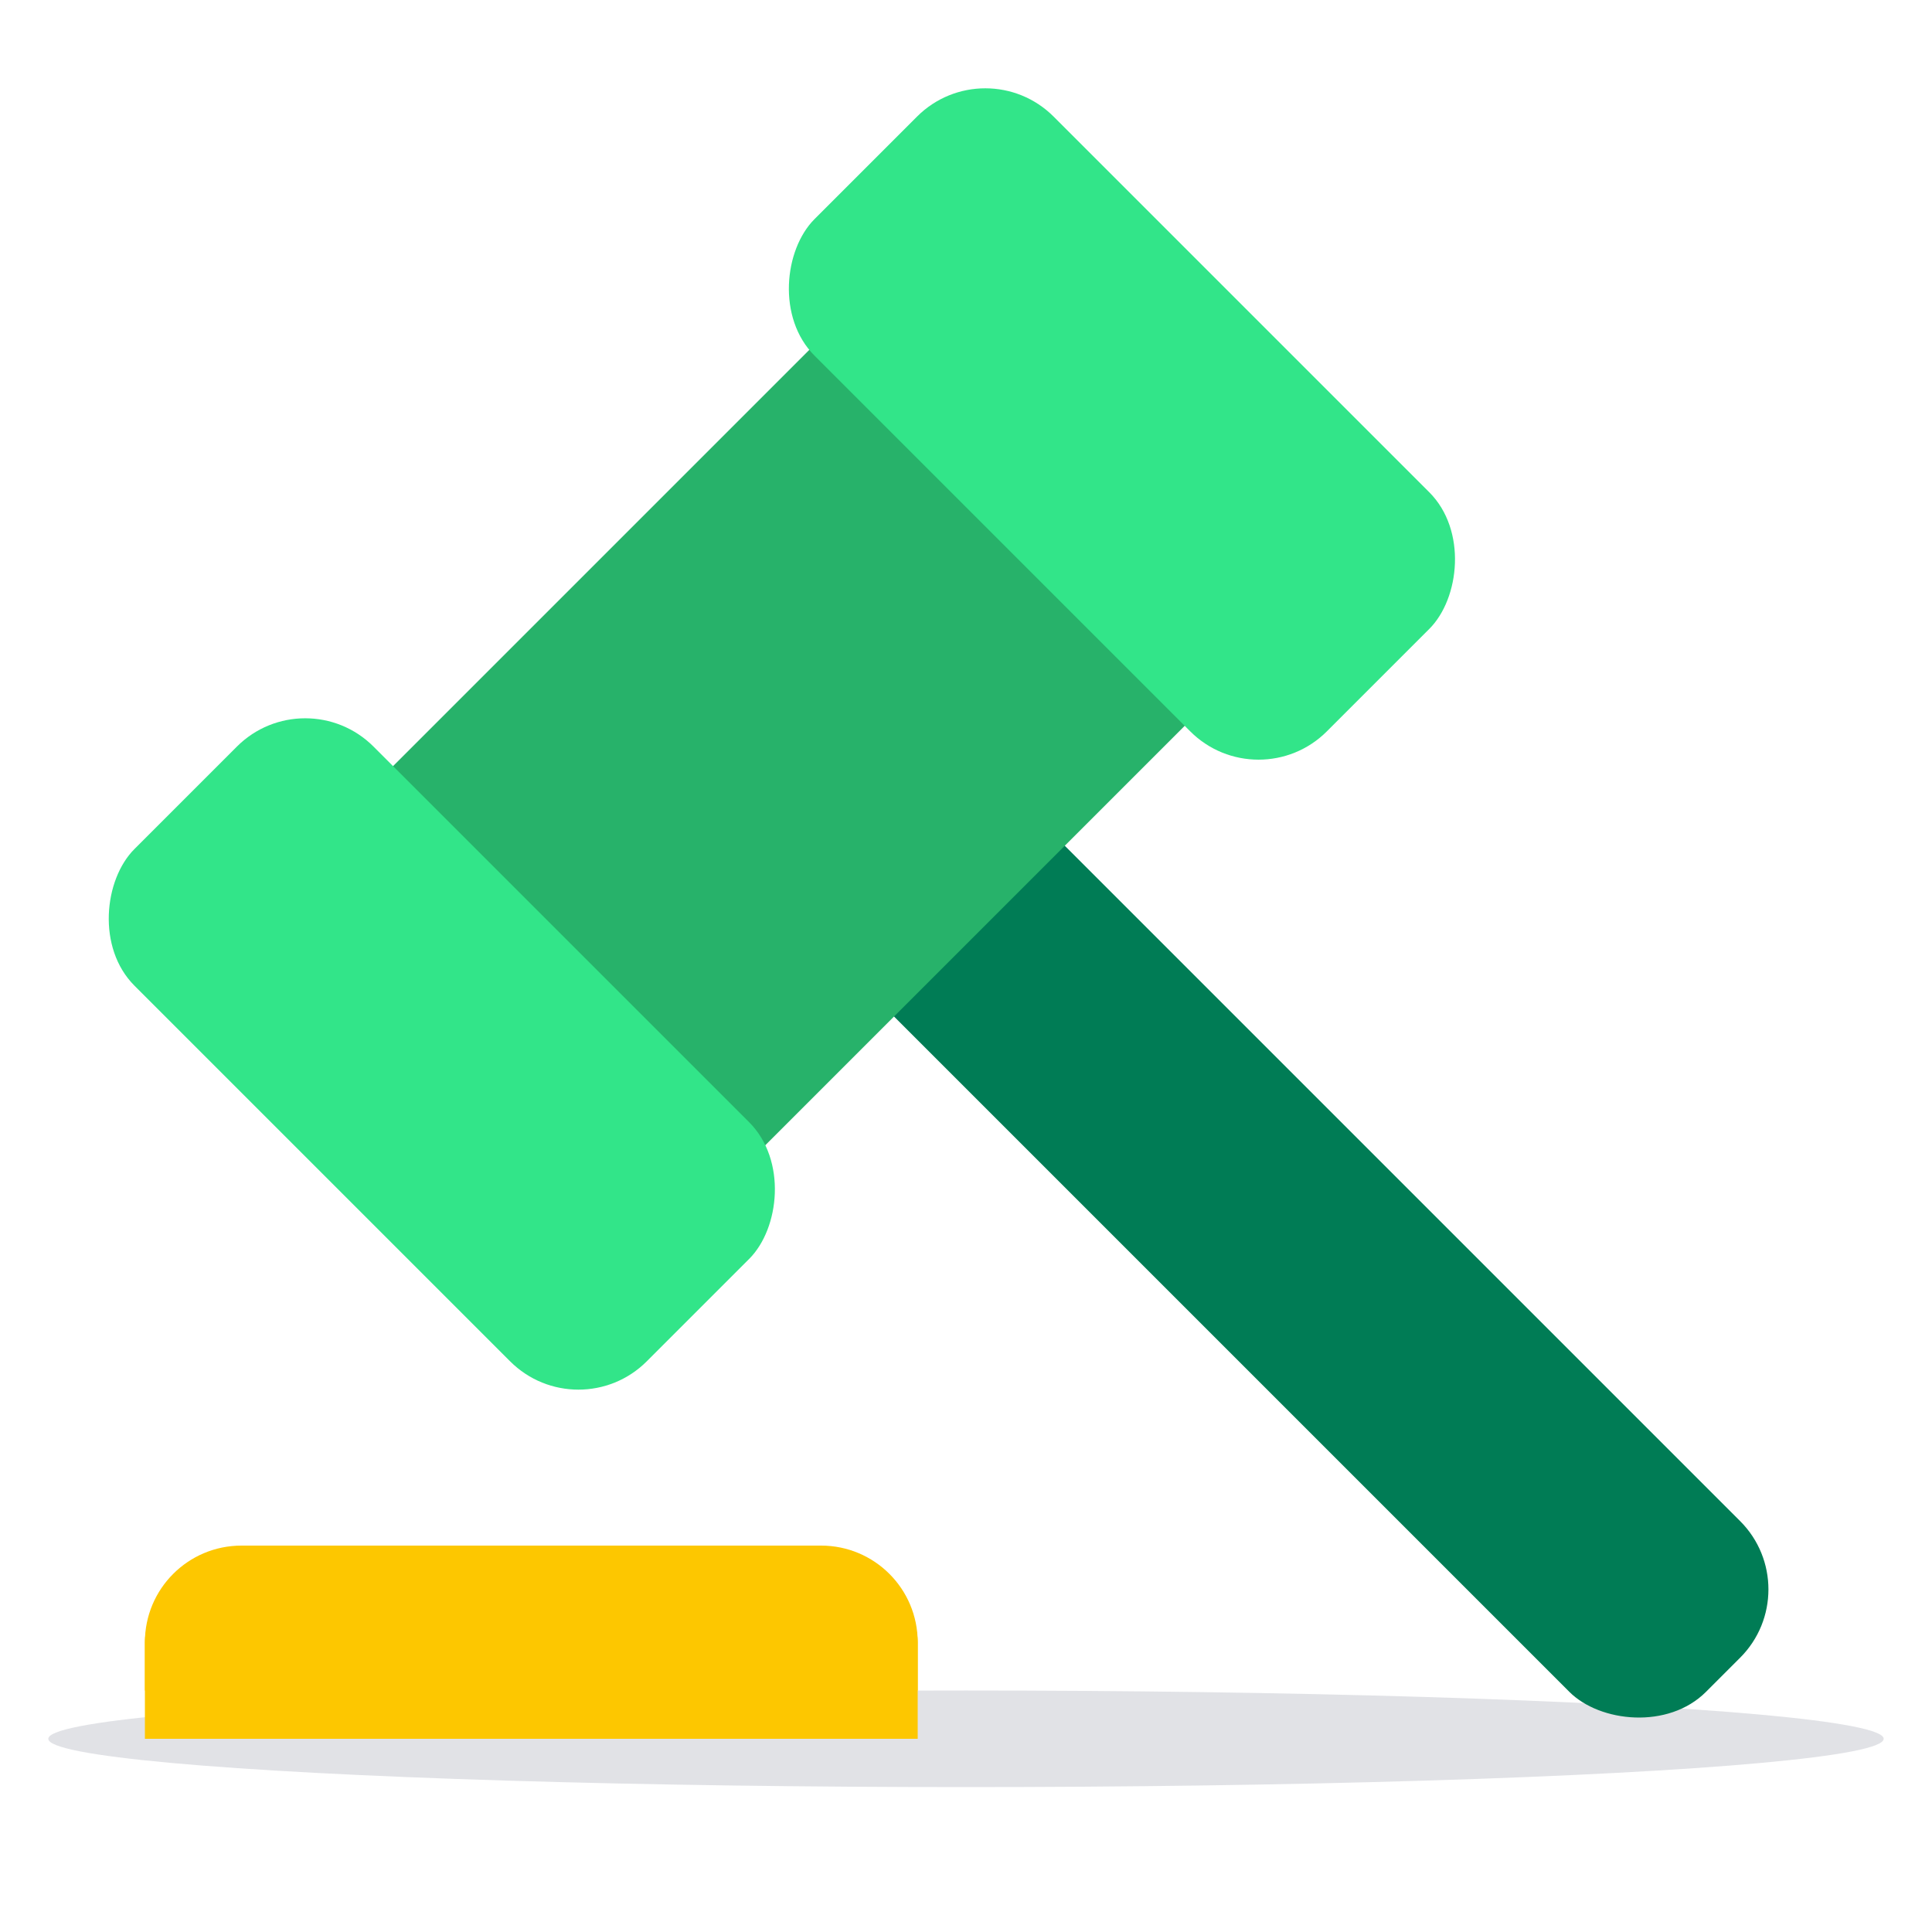 <svg width="40" height="40" viewBox="0 0 40 40" fill="none" xmlns="http://www.w3.org/2000/svg">
<ellipse opacity="0.2" cx="20" cy="36" rx="19" ry="1" fill="#6B7184"/>
<rect x="17.056" y="19.592" width="5" height="23.83" rx="2" transform="rotate(-45 17.056 19.592)" fill="#007C55"/>
<rect x="18.6" y="5.399" width="11" height="20" transform="rotate(45 18.6 5.399)" fill="#27B26A"/>
<rect x="6.319" y="14.043" width="15" height="7" rx="2" transform="rotate(45 6.319 14.043)" fill="#32E589"/>
<rect x="20.4" y="1" width="15" height="7" rx="2" transform="rotate(45 20.4 1)" fill="#32E589"/>
<path d="M3 34C3 32.895 3.895 32 5 32H17C18.105 32 19 32.895 19 34V35H3V34Z" fill="#FDC700"/>
<path d="M3 34C3 33.448 3.448 33 4 33H18C18.552 33 19 33.448 19 34V36H3V34Z" fill="#FDC700"/>
</svg>

